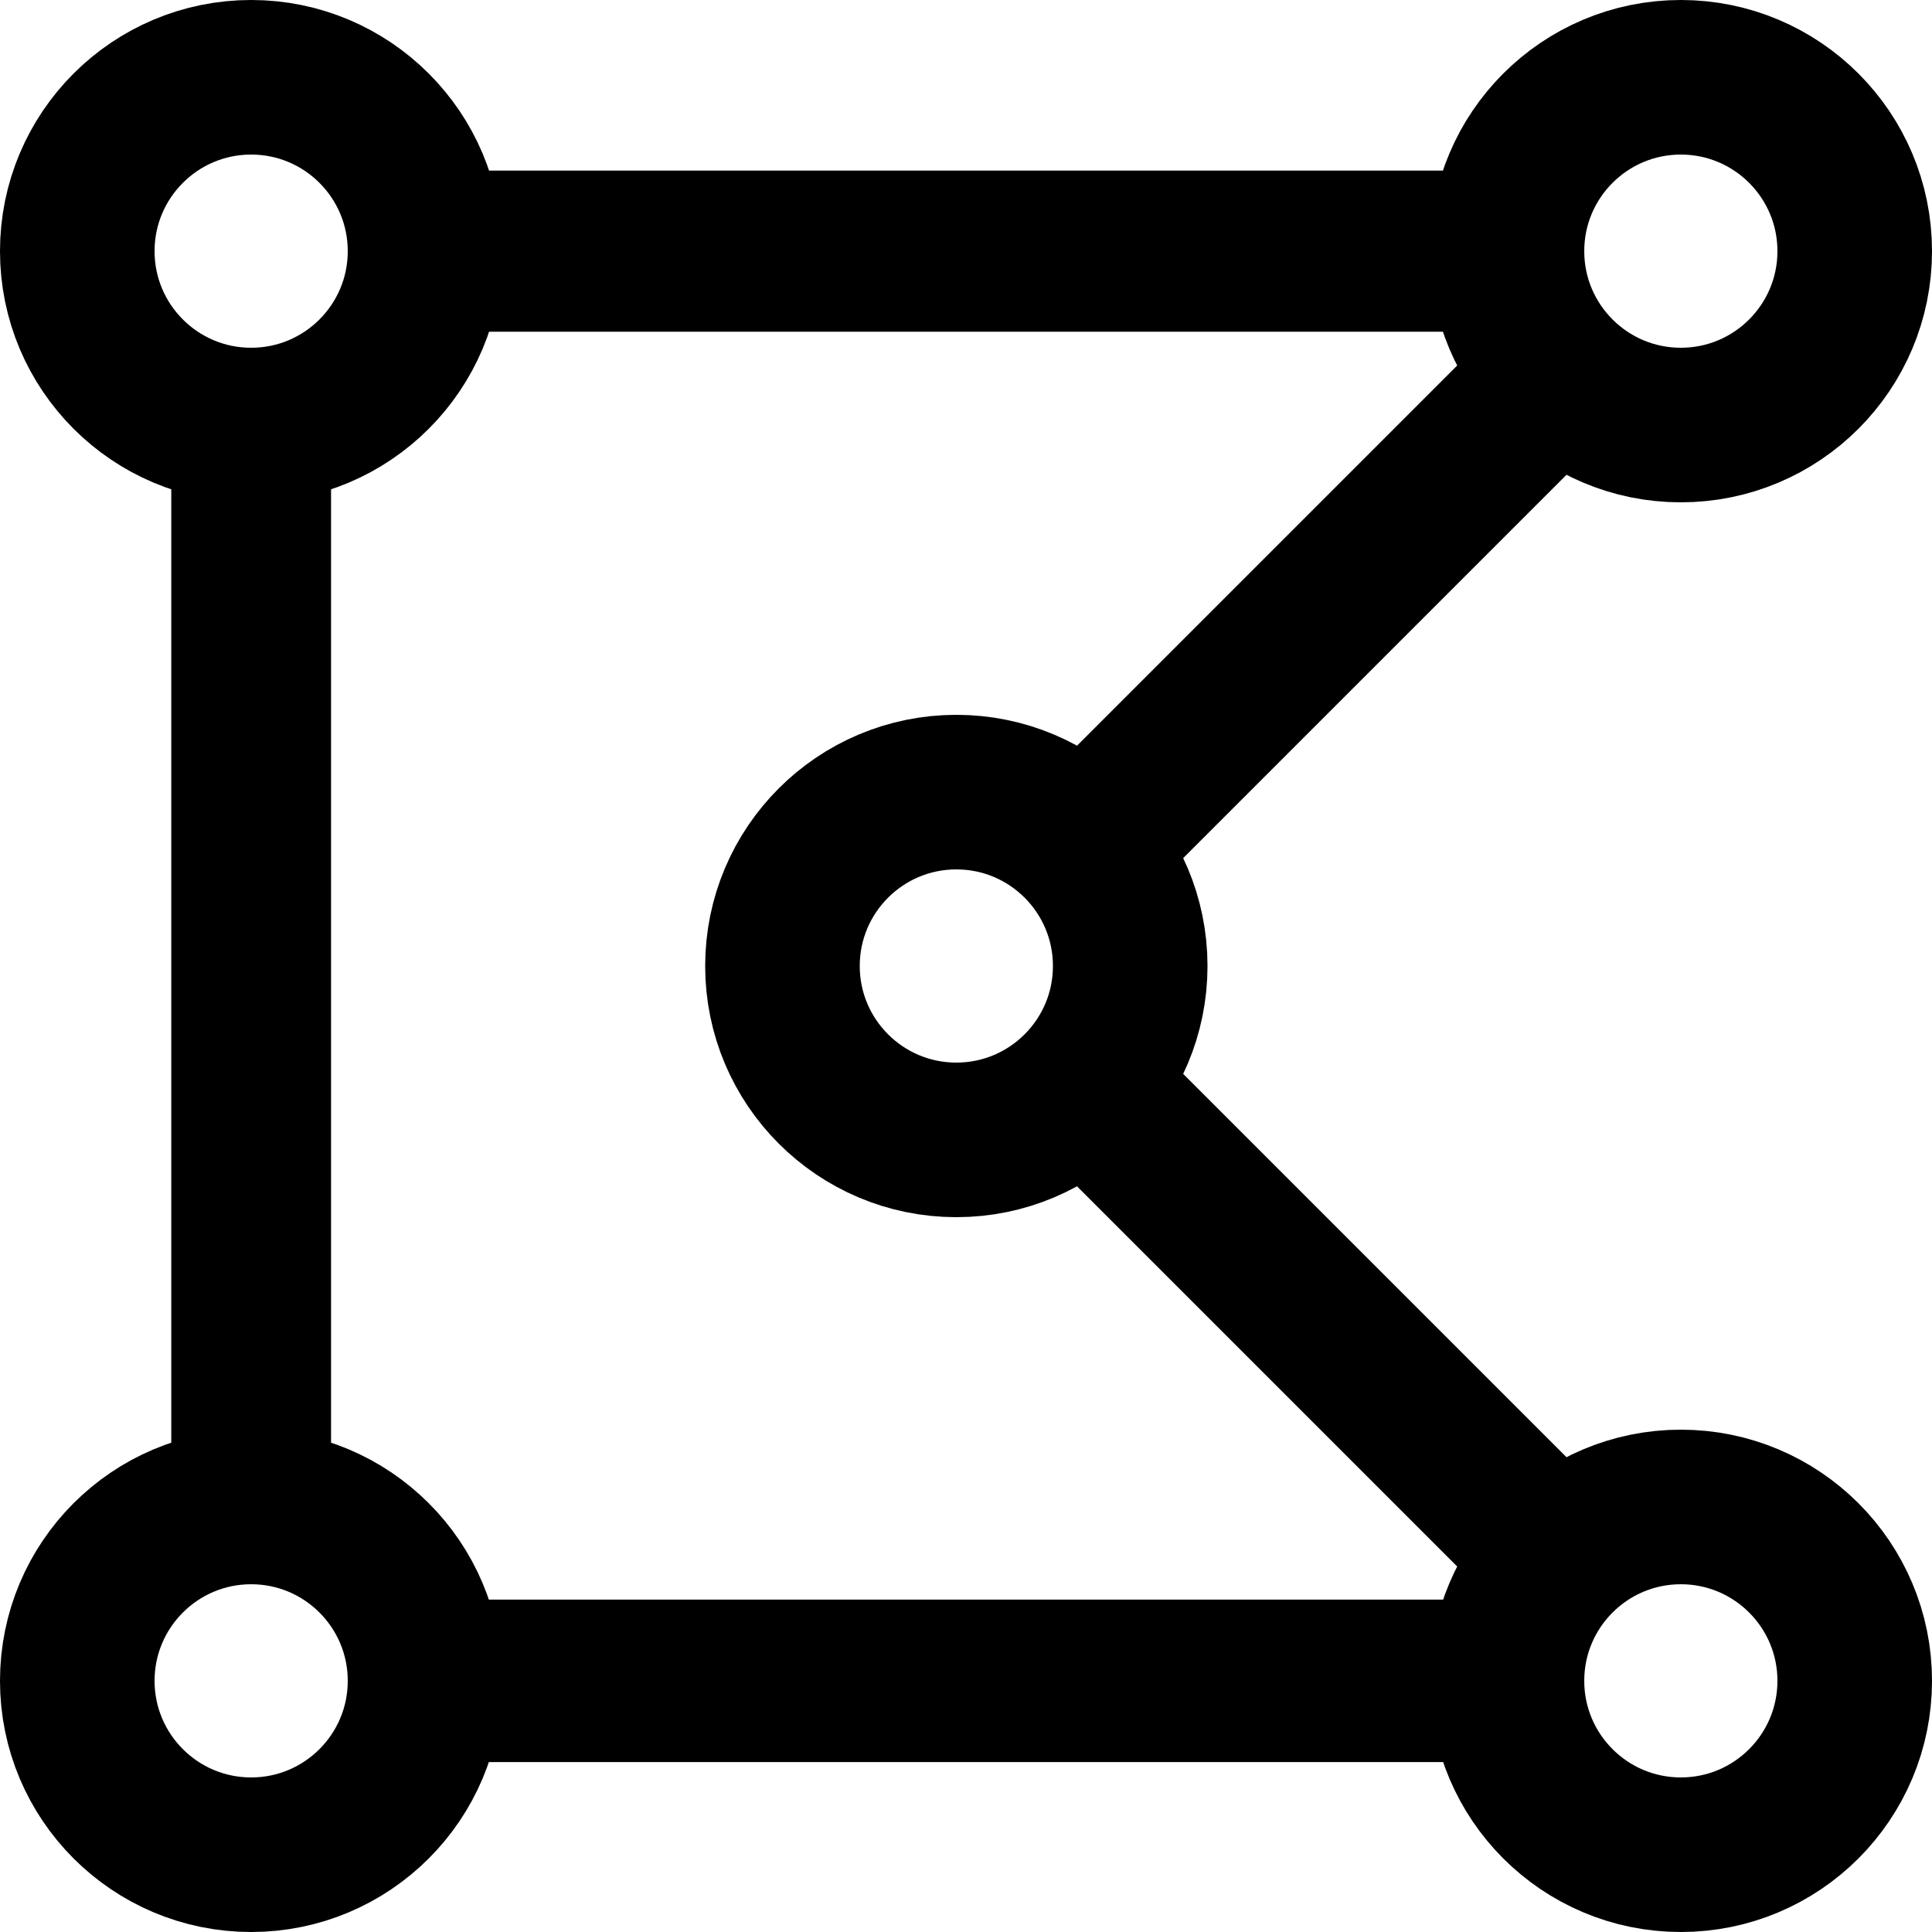 <?xml version="1.0" encoding="UTF-8" standalone="no"?>
<!DOCTYPE svg PUBLIC "-//W3C//DTD SVG 1.1//EN" "http://www.w3.org/Graphics/SVG/1.1/DTD/svg11.dtd">
<svg width="100%" height="100%" viewBox="0 0 100 100" version="1.1" xmlns="http://www.w3.org/2000/svg" xmlns:xlink="http://www.w3.org/1999/xlink" xml:space="preserve" xmlns:serif="http://www.serif.com/" style="fill-rule:evenodd;clip-rule:evenodd;stroke-linecap:square;stroke-miterlimit:2;">
    <g transform="matrix(0.9,0,0,0.9,-32.9,-35.6)">
        <circle cx="51" cy="54" r="10" style="fill:none;stroke:black;stroke-width:8.89px;"/>
    </g>
    <g transform="matrix(0.9,0,0,0.9,3.6,1.4)">
        <circle cx="51" cy="54" r="10" style="fill:none;stroke:black;stroke-width:8.89px;"/>
    </g>
    <g transform="matrix(0.9,0,0,0.9,41.1,-35.6)">
        <circle cx="51" cy="54" r="10" style="fill:none;stroke:black;stroke-width:8.89px;"/>
    </g>
    <g transform="matrix(0.9,0,0,0.9,-32.9,38.4)">
        <circle cx="51" cy="54" r="10" style="fill:none;stroke:black;stroke-width:8.89px;"/>
    </g>
    <g transform="matrix(0.9,0,0,0.9,41.1,38.4)">
        <circle cx="51" cy="54" r="10" style="fill:none;stroke:black;stroke-width:8.89px;"/>
    </g>
    <g transform="matrix(1,0,0,0.933,1.5,3.333)">
        <path d="M11.5,20L11.5,80" style="fill:none;stroke:black;stroke-width:8.27px;"/>
    </g>
    <g transform="matrix(0.917,0,0,1,3.667,1.5)">
        <path d="M20,11.5L80,11.5" style="fill:none;stroke:black;stroke-width:8.34px;"/>
    </g>
    <path d="M80,20L58.5,41.5" style="fill:none;stroke:black;stroke-width:8px;"/>
    <g transform="matrix(1,0,0,-1,0,100)">
        <path d="M80,20L58.5,41.5" style="fill:none;stroke:black;stroke-width:8px;"/>
    </g>
    <g transform="matrix(0.9,0,0,1,4.5,-1.5)">
        <path d="M80,88.5L20,88.5" style="fill:none;stroke:black;stroke-width:8.41px;"/>
    </g>
</svg>
